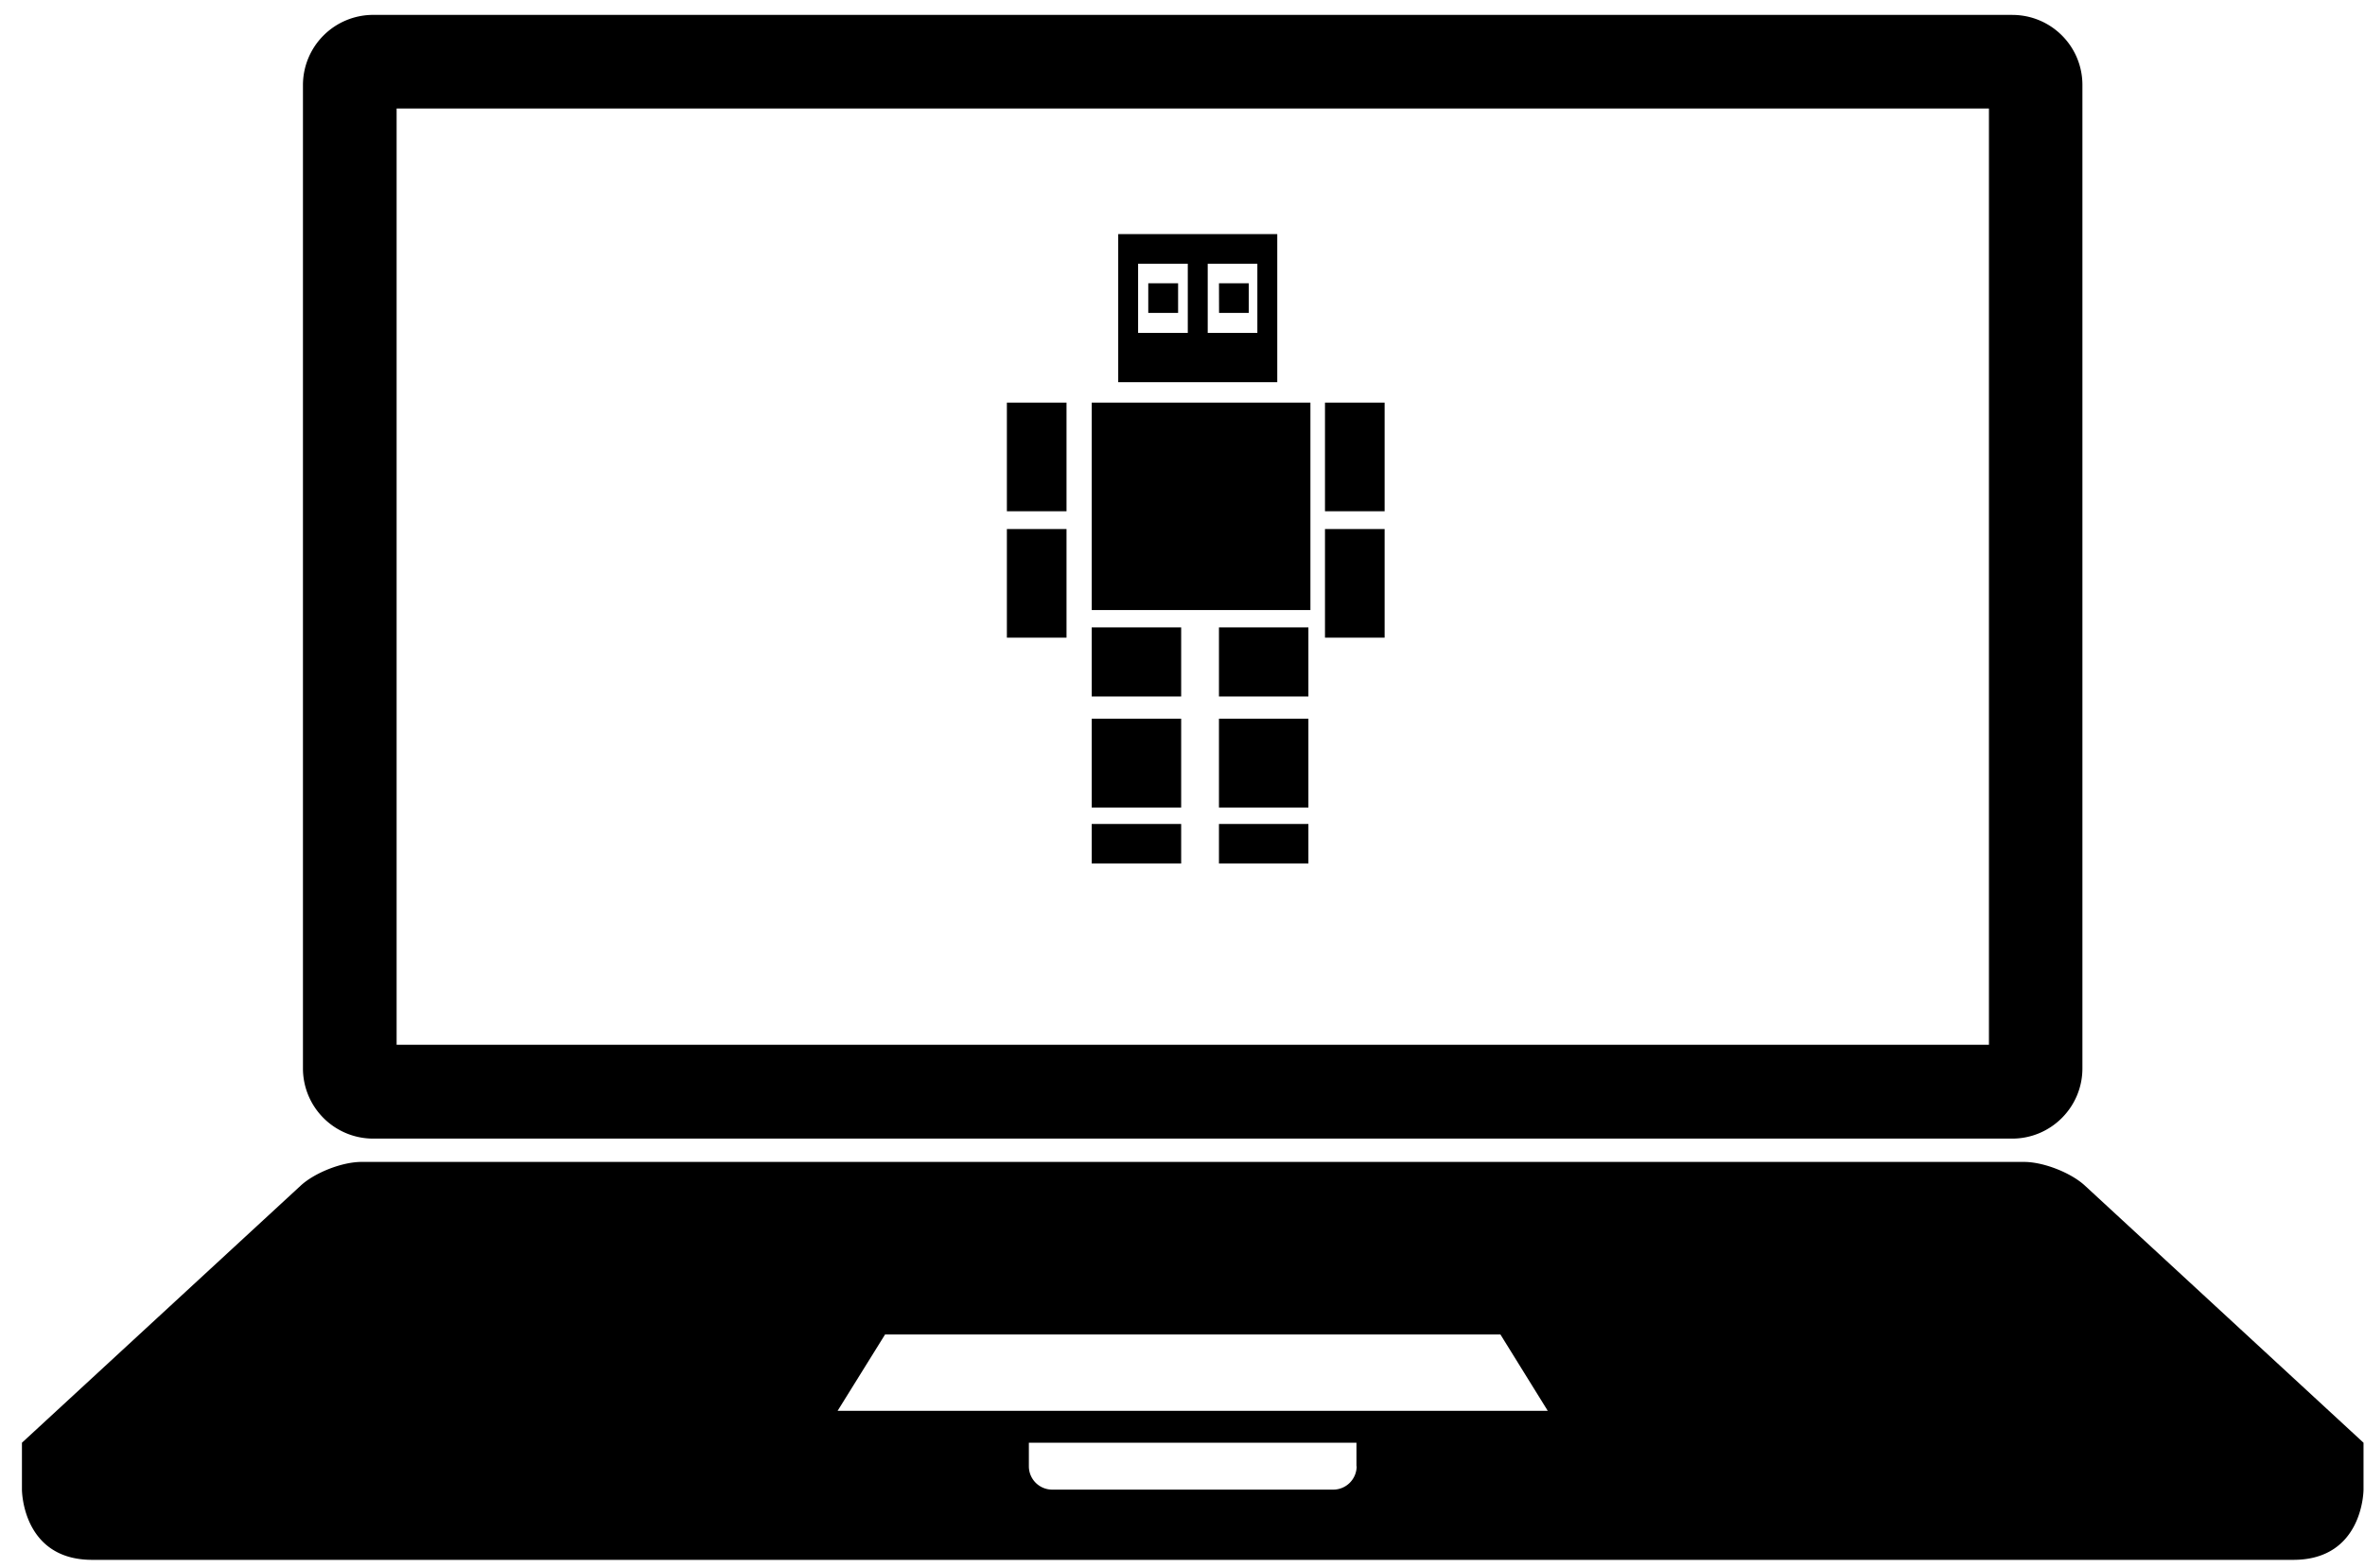 <svg width="101" height="67" viewBox="0 0 101 67" xmlns="http://www.w3.org/2000/svg">
    <g fill-rule="evenodd">
        <path d="M85.933.636H15.938a3 3 0 0 0-3 3V45.64a3 3 0 0 0 3 3h69.994c1.655 0 3-1.345 3-3V3.637c.002-1.66-1.337-3-3-3zm-.99 43.996H16.938V4.635H84.94v39.997zm4.097 6.018c-.602-.557-1.777-1.014-2.598-1.014H15.435c-.824 0-1.992.457-2.595 1.014L.937 61.632v2.003s0 3 3 3h94c3 0 3-3 3-3v-2.003L89.04 50.65zM37.8 57.007h26.277L66.1 60.27H35.77l2.028-3.263zm20.137 5.63a1 1 0 0 1-.998.998h-12a.997.997 0 0 1-1-.997v-1.006h13.99v1.006z"/>
        <path d="M46.623 35.2h3.82v1.688h-3.82zm5.434 0h3.82v1.688h-3.82zm0-4.5h3.82v3.797h-3.82zm-5.434 0h3.82v3.797h-3.82zm5.434-3.9h3.82v2.953h-3.82zm-5.434 0h3.82v2.953h-3.82zm0-9.6h9.34v8.86h-9.34zM43 17.2h2.547v4.64H43zm0 5.4h2.547v4.64H43zm13.585-5.4h2.547v4.64h-2.547zm0 5.4h2.547v4.64h-2.547zM54.547 10h-6.792v6.328h6.792V10zm-3.82 4.22h-2.123v-2.954h2.122v2.953zm2.97 0h-2.12v-2.954h2.12v2.953z"/>
        <path d="M49.038 12.1h1.274v1.266h-1.274zm3.02 0h1.273v1.266h-1.27z"/>
    </g>
</svg>

